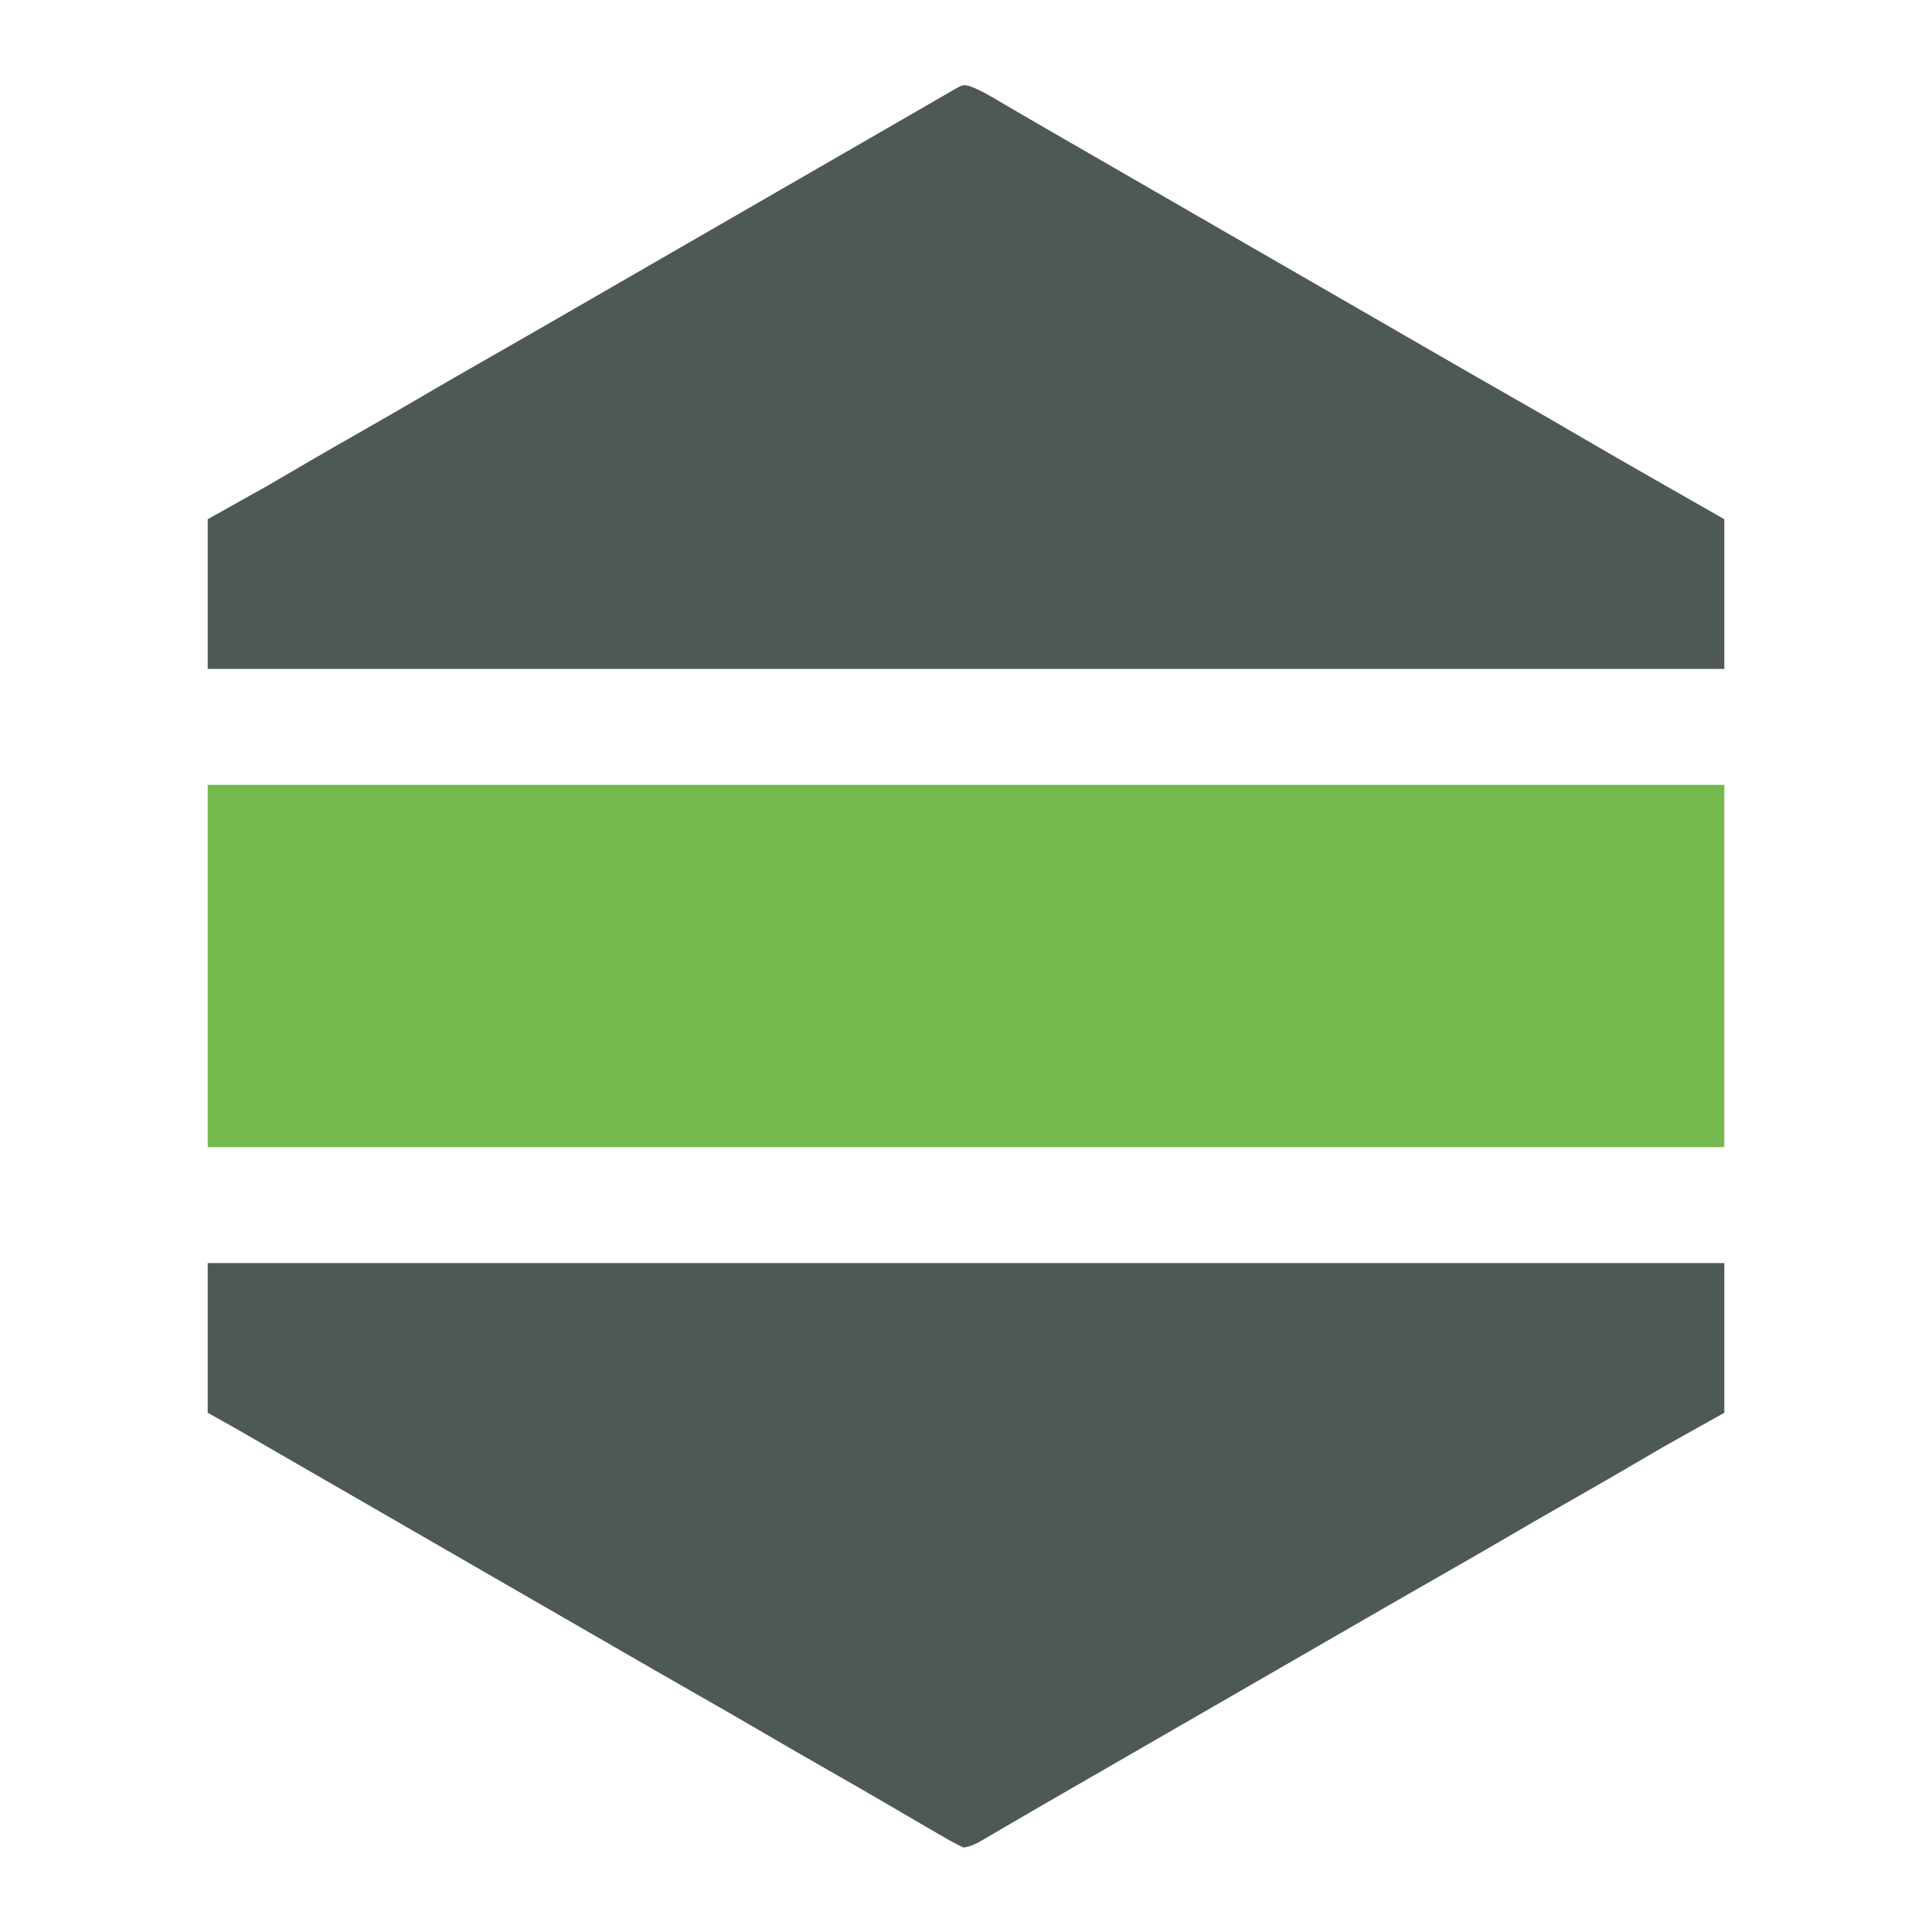 <?xml version="1.0" encoding="UTF-8"?>
<svg version="1.1" xmlns="http://www.w3.org/2000/svg" width="800" height="800">
<path d="M0 0 C207.24 0 414.48 0 628 0 C628 20.46 628 40.92 628 62 C619.75 66.62 611.5 71.24 603 76 C594.109 81.173 594.109 81.173 585.23 86.367 C578.515 90.295 571.759 94.15 565 98 C556.306 102.953 547.635 107.944 539 113 C530.405 118.032 521.777 123.004 513.125 127.938 C500.8 134.966 488.503 142.042 476.218 149.141 C470.813 152.263 465.407 155.381 460 158.5 C457.833 159.75 455.667 161 453.5 162.25 C423.167 179.75 392.833 197.25 362.5 214.75 C361.426 215.37 360.351 215.99 359.245 216.628 C357.096 217.868 354.947 219.106 352.798 220.344 C347.712 223.275 342.63 226.212 337.561 229.172 C335.162 230.572 332.761 231.968 330.359 233.365 C328.662 234.353 326.968 235.348 325.273 236.342 C324.247 236.938 323.221 237.534 322.164 238.148 C321.261 238.676 320.358 239.204 319.428 239.748 C317.197 240.898 315.487 241.709 313 242 C310.281 240.753 307.817 239.449 305.25 237.938 C304.071 237.263 304.071 237.263 302.869 236.575 C300.238 235.063 297.618 233.533 295 232 C293.154 230.926 291.307 229.851 289.461 228.777 C286.502 227.054 283.545 225.328 280.591 223.597 C272.758 219.01 264.887 214.493 257 210 C248.306 205.047 239.635 200.056 231 195 C222.405 189.968 213.777 184.996 205.125 180.062 C192.8 173.034 180.503 165.958 168.218 158.859 C162.813 155.737 157.407 152.619 152 149.5 C149.833 148.25 147.667 147 145.5 145.75 C144.428 145.131 143.355 144.512 142.25 143.875 C54.5 93.25 54.5 93.25 51.246 91.373 C49.093 90.131 46.94 88.889 44.787 87.647 C39.754 84.744 34.721 81.839 29.69 78.931 C27.916 77.907 26.143 76.882 24.369 75.857 C22.15 74.575 19.931 73.293 17.713 72.01 C16.198 71.135 16.198 71.135 14.652 70.242 C13.337 69.482 13.337 69.482 11.996 68.707 C8.015 66.439 4.005 64.225 0 62 C0 41.54 0 21.08 0 0 Z " fill="#4E5957" transform="translate(86,523)"/>
<path d="M0 0 C3.061 1.189 5.739 2.539 8.569 4.196 C10.099 5.085 10.099 5.085 11.659 5.993 C12.748 6.634 13.838 7.274 14.96 7.934 C16.117 8.609 17.275 9.284 18.433 9.958 C20.836 11.357 23.237 12.759 25.638 14.162 C31.148 17.381 36.68 20.562 42.21 23.747 C44.377 24.997 46.543 26.247 48.71 27.497 C50.319 28.425 50.319 28.425 51.96 29.372 C165.71 94.997 165.71 94.997 168.959 96.872 C171.128 98.122 173.296 99.373 175.464 100.624 C180.857 103.735 186.249 106.847 191.64 109.962 C203.446 116.782 215.27 123.57 227.115 130.324 C235.173 134.921 243.204 139.56 251.21 144.247 C262.056 150.596 272.959 156.843 283.878 163.067 C293.326 168.453 302.767 173.851 312.21 179.247 C312.21 199.707 312.21 220.167 312.21 241.247 C104.97 241.247 -102.27 241.247 -315.79 241.247 C-315.79 220.787 -315.79 200.327 -315.79 179.247 C-307.54 174.627 -299.29 170.007 -290.79 165.247 C-281.899 160.074 -281.899 160.074 -273.021 154.88 C-266.305 150.952 -259.55 147.097 -252.79 143.247 C-244.096 138.293 -235.425 133.303 -226.79 128.247 C-218.195 123.215 -209.567 118.243 -200.915 113.309 C-188.59 106.281 -176.293 99.204 -164.008 92.106 C-158.603 88.984 -153.197 85.865 -147.79 82.747 C-145.623 81.497 -143.457 80.247 -141.29 78.997 C-110.957 61.497 -80.623 43.997 -50.29 26.497 C-49.216 25.877 -48.141 25.257 -47.034 24.618 C-44.887 23.38 -42.74 22.141 -40.593 20.903 C-35.494 17.961 -30.396 15.02 -25.299 12.075 C-22.88 10.677 -20.46 9.28 -18.04 7.882 C-16.322 6.89 -14.605 5.898 -12.888 4.905 C-11.339 4.011 -11.339 4.011 -9.759 3.098 C-8.845 2.571 -7.932 2.043 -6.991 1.499 C-2.955 -0.798 -2.955 -0.798 0 0 Z " fill="#4E5957" transform="translate(401.79,35.753)"/>
<path d="M0 0 C207.24 0 414.48 0 628 0 C628 49.5 628 99 628 150 C420.76 150 213.52 150 0 150 C0 100.5 0 51 0 0 Z " fill="#75B84D" transform="translate(86,325)"/>
</svg>
